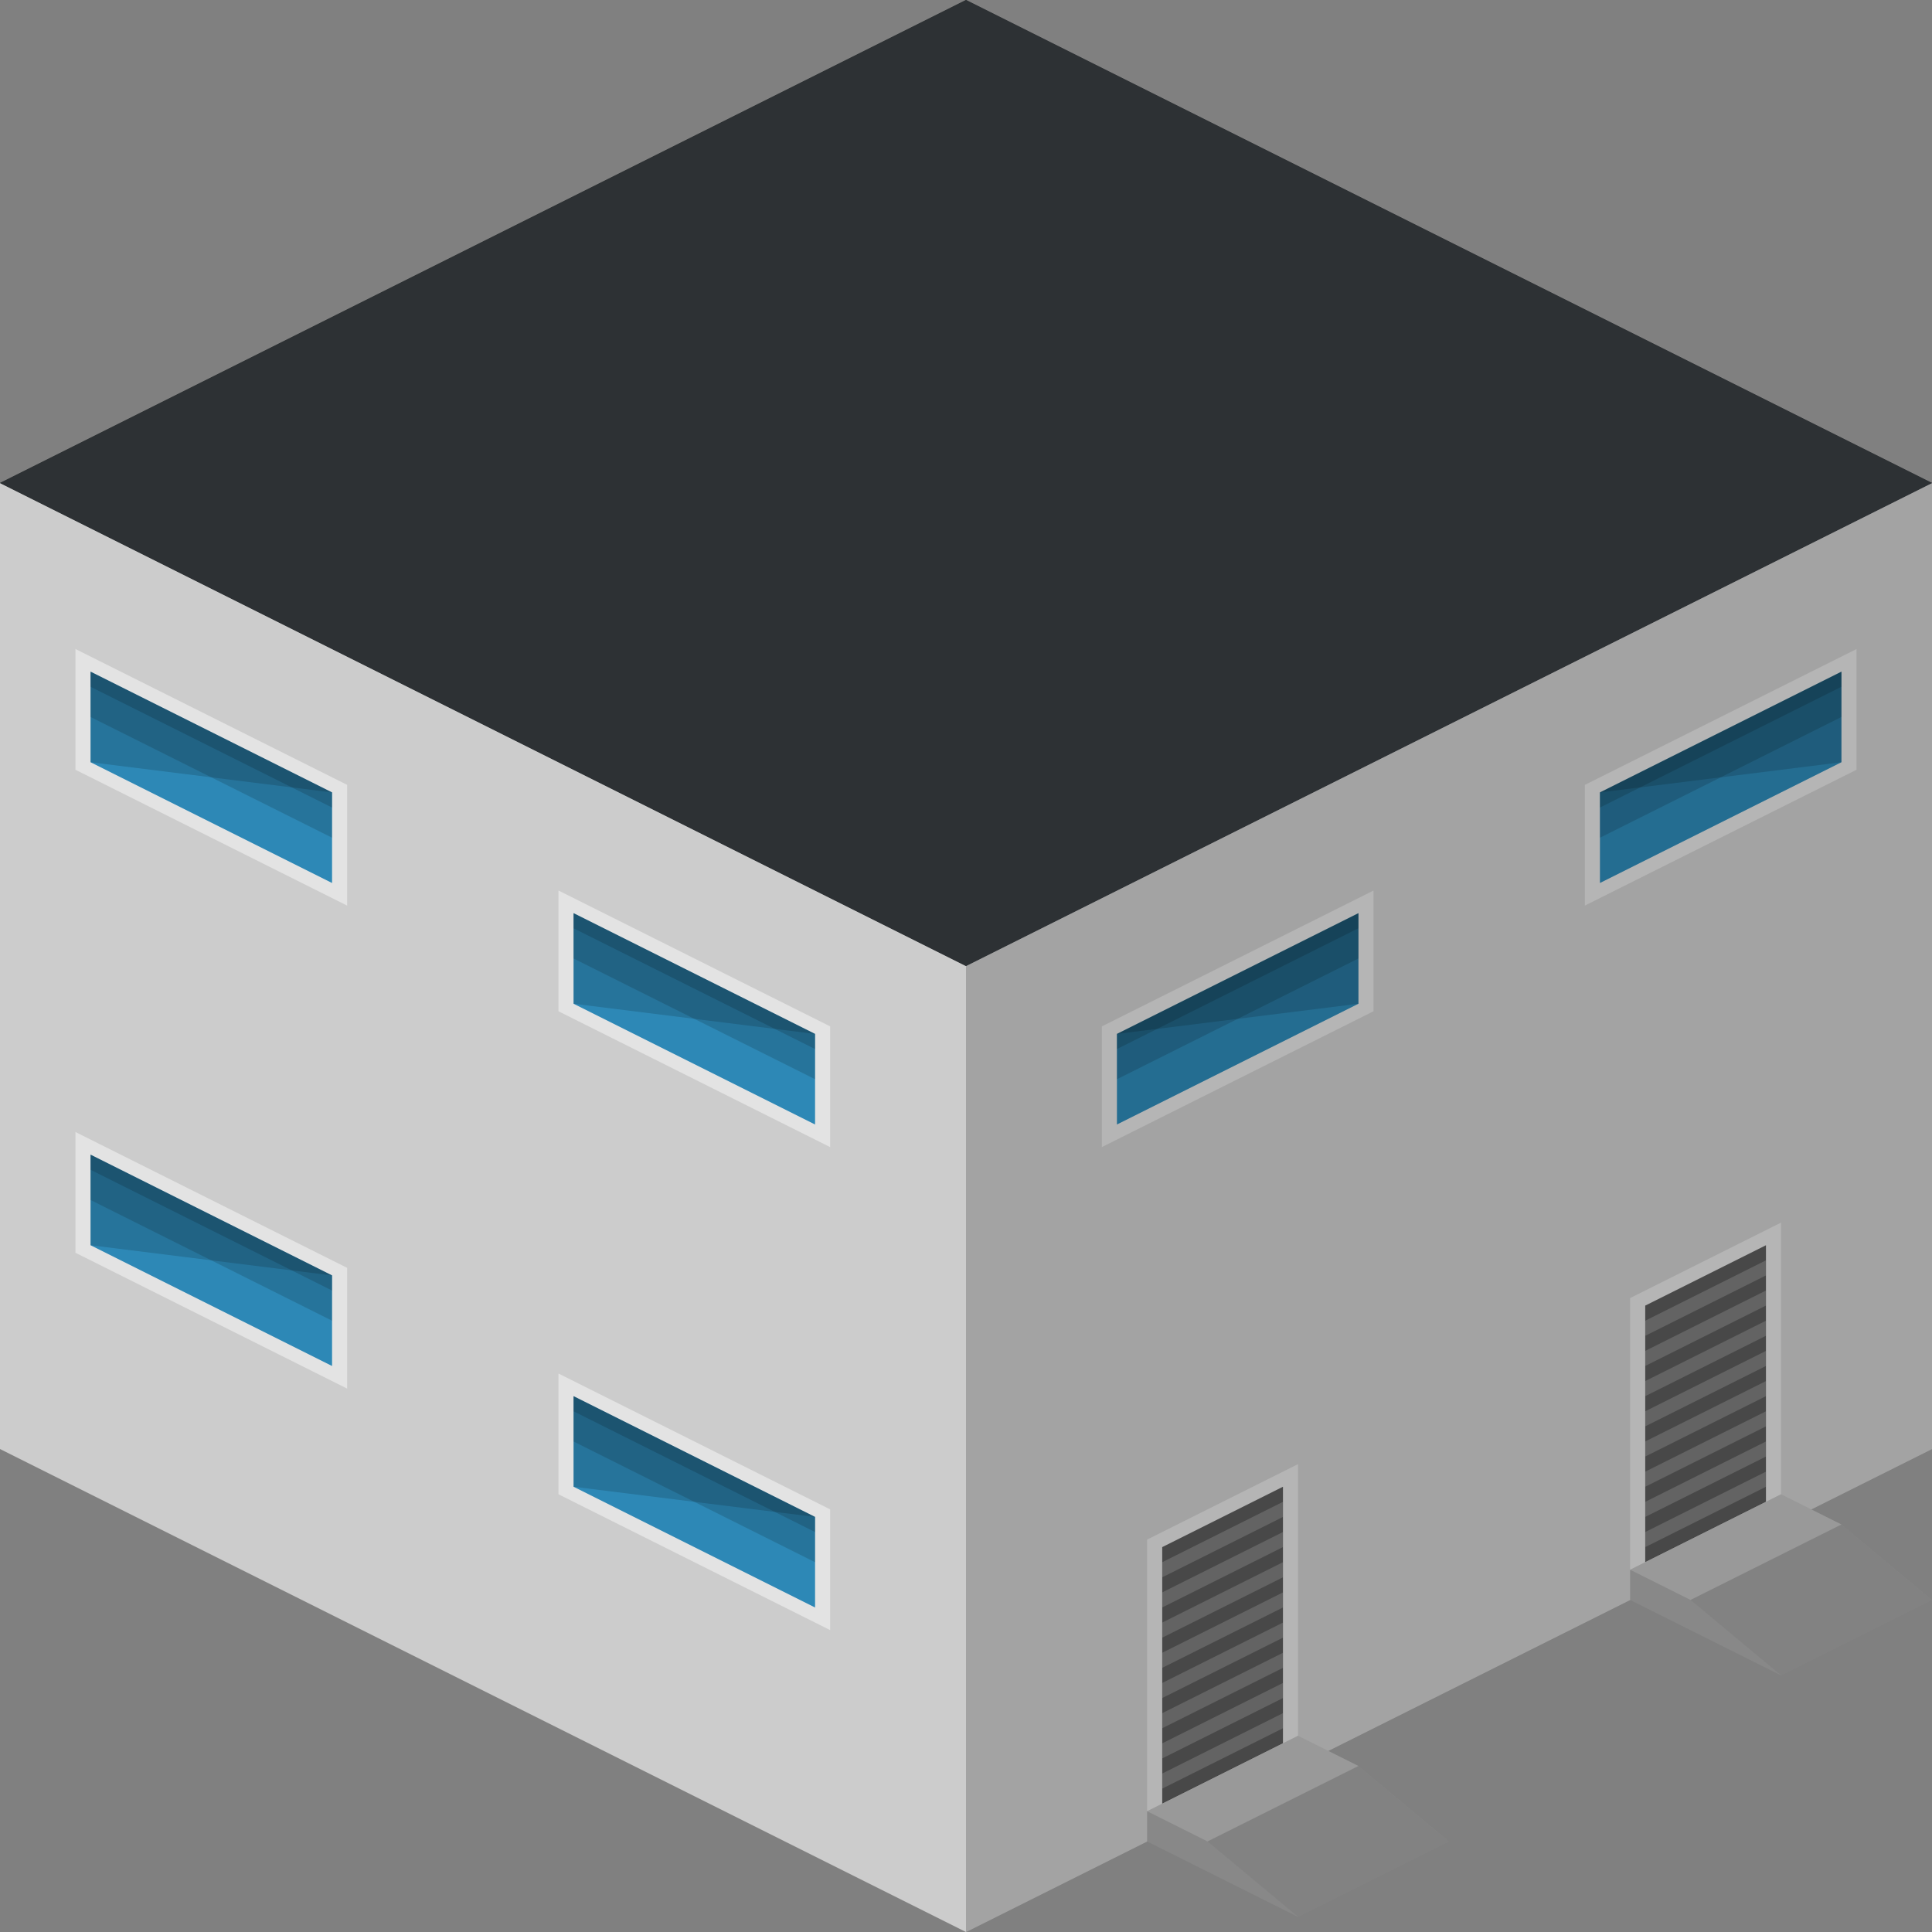 <?xml version="1.0" encoding="utf-8"?>
<!-- Generator: Adobe Illustrator 18.1.0, SVG Export Plug-In . SVG Version: 6.00 Build 0)  -->
<svg version="1.1" id="Layer_1" xmlns="http://www.w3.org/2000/svg" xmlns:xlink="http://www.w3.org/1999/xlink" x="0px" y="0px"
	 viewBox="0 0 128 128" enable-background="new 0 0 128 128" xml:space="preserve">
<rect x="0" y="0" width="128" height="128" fill="#808080" stroke="none"/>
<g>
	<g>
		<polygon fill="#E5E5E5" points="0,32 0,96 64,128 128,96 128,32 		"/>
		<g>
			<g>
				<polygon fill="#FFFFFF" points="91,67 73,76 73,68 91,59 				"/>
				<polygon fill="#3399CC" points="90,66.5 74,74.5 74,68.5 90,60.5 				"/>
				<polygon opacity="0.15" points="90,63.5 74,71.5 74,68.5 90,60.5 				"/>
				<polygon opacity="0.15" points="90,61.5 74,69.5 74,68.5 90,60.5 				"/>
				<polygon opacity="0.15" points="90,66.5 74,68.5 90,60.5 				"/>
			</g>
			<g>
				<polygon fill="#FFFFFF" points="123,51 105,60 105,52 123,43 				"/>
				<polygon fill="#3399CC" points="122,50.5 106,58.5 106,52.5 122,44.5 				"/>
				<polygon opacity="0.15" points="122,47.5 106,55.5 106,52.5 122,44.5 				"/>
				<polygon opacity="0.15" points="122,45.5 106,53.5 106,52.5 122,44.5 				"/>
				<polygon opacity="0.15" points="122,50.5 106,52.5 122,44.5 				"/>
			</g>
		</g>
		<g>
			<g>
				<polygon fill="#FFFFFF" points="37,67 55,76 55,68 37,59 				"/>
				<polygon fill="#3399CC" points="38,66.5 54,74.5 54,68.5 38,60.5 				"/>
				<polygon opacity="0.15" points="38,63.5 54,71.5 54,68.5 38,60.5 				"/>
				<polygon opacity="0.15" points="38,61.5 54,69.5 54,68.5 38,60.5 				"/>
				<polygon opacity="0.15" points="38,66.5 54,68.5 38,60.5 				"/>
			</g>
			<g>
				<polygon fill="#FFFFFF" points="5,51 23,60 23,52 5,43 				"/>
				<polygon fill="#3399CC" points="6,50.5 22,58.5 22,52.5 6,44.5 				"/>
				<polygon opacity="0.15" points="6,47.5 22,55.5 22,52.5 6,44.5 				"/>
				<polygon opacity="0.15" points="6,45.5 22,53.5 22,52.5 6,44.5 				"/>
				<polygon opacity="0.15" points="6,50.5 22,52.5 6,44.5 				"/>
			</g>
		</g>
		<g>
			<g>
				<polygon fill="#FFFFFF" points="37,99 55,108 55,100 37,91 				"/>
				<polygon fill="#3399CC" points="38,98.5 54,106.5 54,100.5 38,92.5 				"/>
				<polygon opacity="0.15" points="38,95.5 54,103.5 54,100.5 38,92.5 				"/>
				<polygon opacity="0.15" points="38,93.5 54,101.5 54,100.5 38,92.5 				"/>
				<polygon opacity="0.15" points="38,98.5 54,100.5 38,92.5 				"/>
			</g>
			<g>
				<polygon fill="#FFFFFF" points="5,83 23,92 23,84 5,75 				"/>
				<polygon fill="#3399CC" points="6,82.5 22,90.5 22,84.5 6,76.5 				"/>
				<polygon opacity="0.15" points="6,79.5 22,87.5 22,84.5 6,76.5 				"/>
				<polygon opacity="0.15" points="6,77.5 22,85.5 22,84.5 6,76.5 				"/>
				<polygon opacity="0.15" points="6,82.5 22,84.5 6,76.5 				"/>
			</g>
		</g>
		<polygon opacity="0.11" points="64,128 0,96 0,32 64,64 		"/>
		<g>
			<polygon fill="#FFFFFF" points="108,104 118,99 118,81 108,86 			"/>
			<polygon fill="#656565" points="117,82.5 109,86.5 109,103.5 117,99.5 			"/>
			<polygon opacity="0.25" fill="#FFFFFF" points="109,102.5 117,98.5 117,97.5 109,101.5 			"/>
			<polygon opacity="0.25" fill="#FFFFFF" points="109,100.5 117,96.5 117,95.5 109,99.5 			"/>
			<polygon opacity="0.25" fill="#FFFFFF" points="109,98.5 117,94.5 117,93.5 109,97.5 			"/>
			<polygon opacity="0.25" fill="#FFFFFF" points="109,96.5 117,92.5 117,91.5 109,95.5 			"/>
			<polygon opacity="0.25" fill="#FFFFFF" points="109,94.5 117,90.5 117,89.5 109,93.5 			"/>
			<polygon opacity="0.25" fill="#FFFFFF" points="109,92.5 117,88.5 117,87.5 109,91.5 			"/>
			<polygon opacity="0.25" fill="#FFFFFF" points="109,90.5 117,86.5 117,85.5 109,89.5 			"/>
			<polygon opacity="0.25" fill="#FFFFFF" points="109,88.5 117,84.5 117,83.5 109,87.5 			"/>
		</g>
		<g>
			<polygon fill="#FFFFFF" points="76,120 86,115 86,97 76,102 			"/>
			<polygon fill="#656565" points="85,98.5 77,102.5 77,119.5 85,115.5 			"/>
			<polygon opacity="0.25" fill="#FFFFFF" points="77,118.5 85,114.5 85,113.5 77,117.5 			"/>
			<polygon opacity="0.25" fill="#FFFFFF" points="77,116.5 85,112.5 85,111.5 77,115.5 			"/>
			<polygon opacity="0.25" fill="#FFFFFF" points="77,114.5 85,110.5 85,109.5 77,113.5 			"/>
			<polygon opacity="0.25" fill="#FFFFFF" points="77,112.5 85,108.5 85,107.5 77,111.5 			"/>
			<polygon opacity="0.25" fill="#FFFFFF" points="77,110.5 85,106.5 85,105.5 77,109.5 			"/>
			<polygon opacity="0.25" fill="#FFFFFF" points="77,108.5 85,104.5 85,103.5 77,107.5 			"/>
			<polygon opacity="0.25" fill="#FFFFFF" points="77,106.5 85,102.5 85,101.5 77,105.5 			"/>
			<polygon opacity="0.25" fill="#FFFFFF" points="77,104.5 85,100.5 85,99.5 77,103.5 			"/>
		</g>
		<polygon opacity="0.29" points="64,128 128,96 128,32 64,64 		"/>
		<g>
			<polygon fill="#999999" points="128,106 118,111 108,106 108,104 118,99 122,101 			"/>
			<polygon opacity="0.11" points="118,111 118,111 112,106 108,104 108,106 			"/>
			<polygon opacity="0.15" points="122,101 112,106 118,111 118,111 118,111 128,106 			"/>
		</g>
		<g>
			<polygon fill="#999999" points="96,122 86,127 76,122 76,120 86,115 90,117 			"/>
			<polygon opacity="0.11" points="86,127 86,127 80,122 76,120 76,122 			"/>
			<polygon opacity="0.15" points="90,117 80,122 86,127 86,127 86,127 96,122 			"/>
		</g>
	</g>
	<g>
		<g>
			<g>
				<polygon fill="#2D3134" points="64,0 128,32 64,64 0,32 				"/>
			</g>
			<g>
				<polygon fill="#2D3134" points="64,0 128,32 64,64 0,32 				"/>
			</g>
		</g>
	</g>
</g>
</svg>
